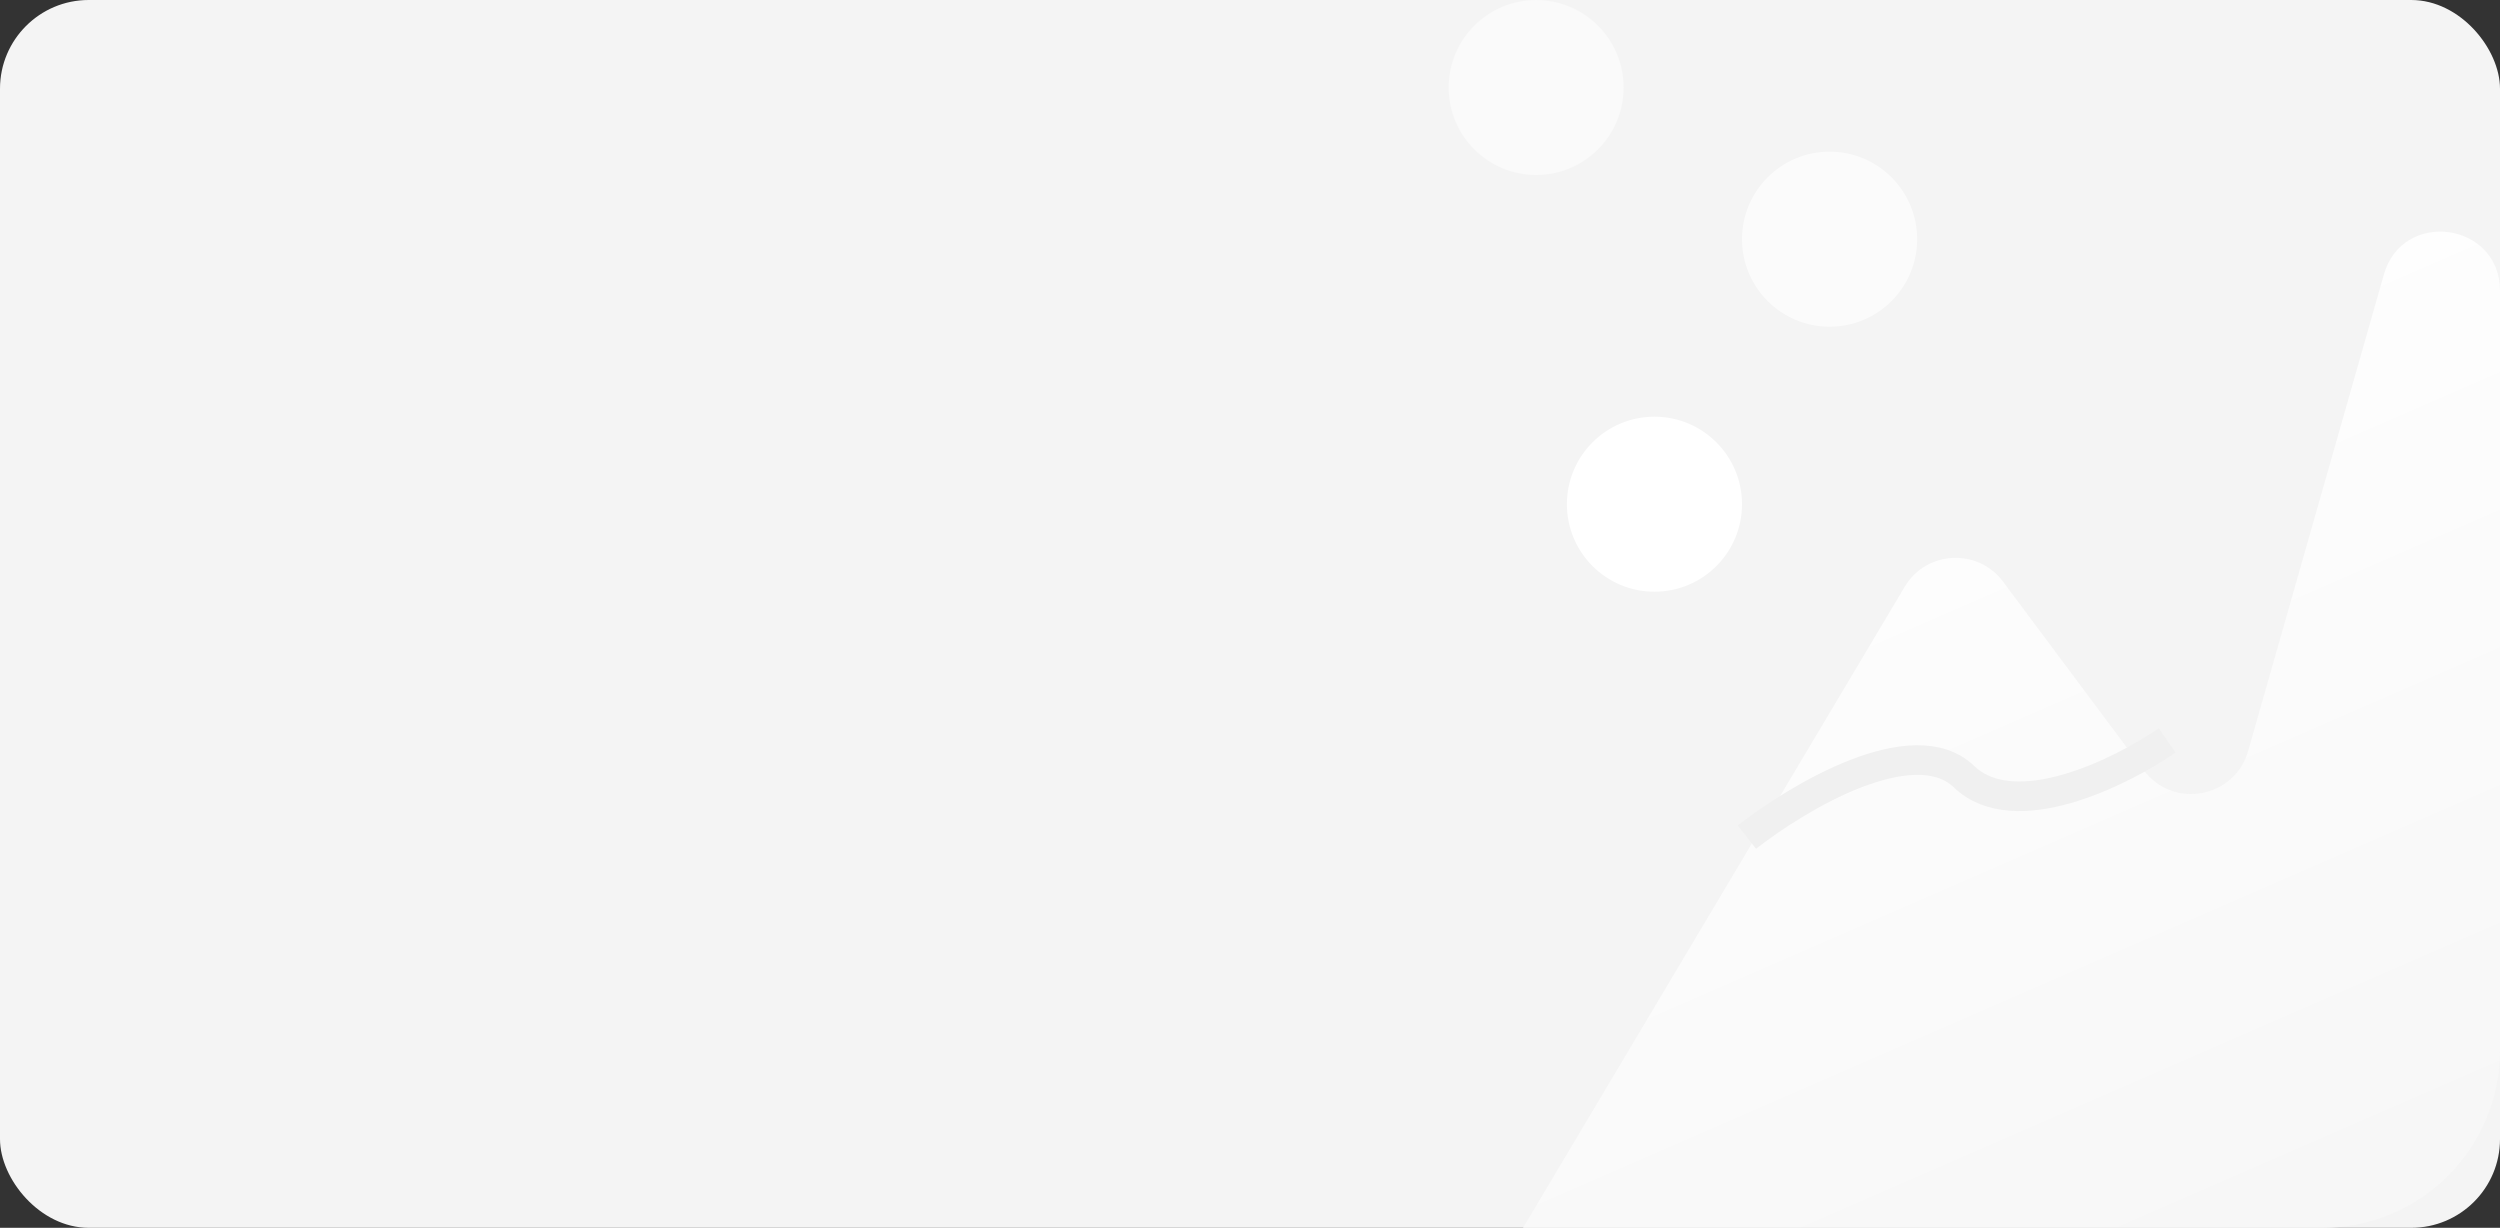 <svg width="169" height="83" viewBox="0 0 169 83" fill="none" xmlns="http://www.w3.org/2000/svg">
<rect x="0" y="0" width="169" height="83" fill="#333333" stroke="none"/>
<rect width="169" height="83" rx="6" fill="#F4F4F4"/>
<path d="M128.758 39.666L102.958 83.001H156.992C163.624 83.001 169 77.629 169 71.001V19.659C169 15.019 162.419 14.101 161.148 18.564L151.974 50.769C151.066 53.955 146.897 54.721 144.915 52.064L135.407 39.32C133.701 37.034 130.218 37.215 128.758 39.666Z" fill="url(#paint0_linear_946_10089)"/>
<path d="M118.091 56.592C121.563 53.867 129.361 49.233 132.769 52.504C136.178 55.774 143.344 52.231 146.501 50.051" stroke="#F0F0F0" stroke-width="2"/>
<ellipse cx="111.841" cy="34.084" rx="5.919" ry="5.916" fill="white"/>
<ellipse cx="123.68" cy="16.169" rx="5.919" ry="5.916" fill="white" fill-opacity="0.65"/>
<circle cx="103.843" cy="5.916" r="5.916" fill="white" fill-opacity="0.5"/>
<defs>
<linearGradient id="paint0_linear_946_10089" x1="135.979" y1="16.281" x2="187.108" y2="133.556" gradientUnits="userSpaceOnUse">
<stop stop-color="white"/>
<stop offset="1" stop-color="#F0F0F0"/>
</linearGradient>
</defs>
</svg>
